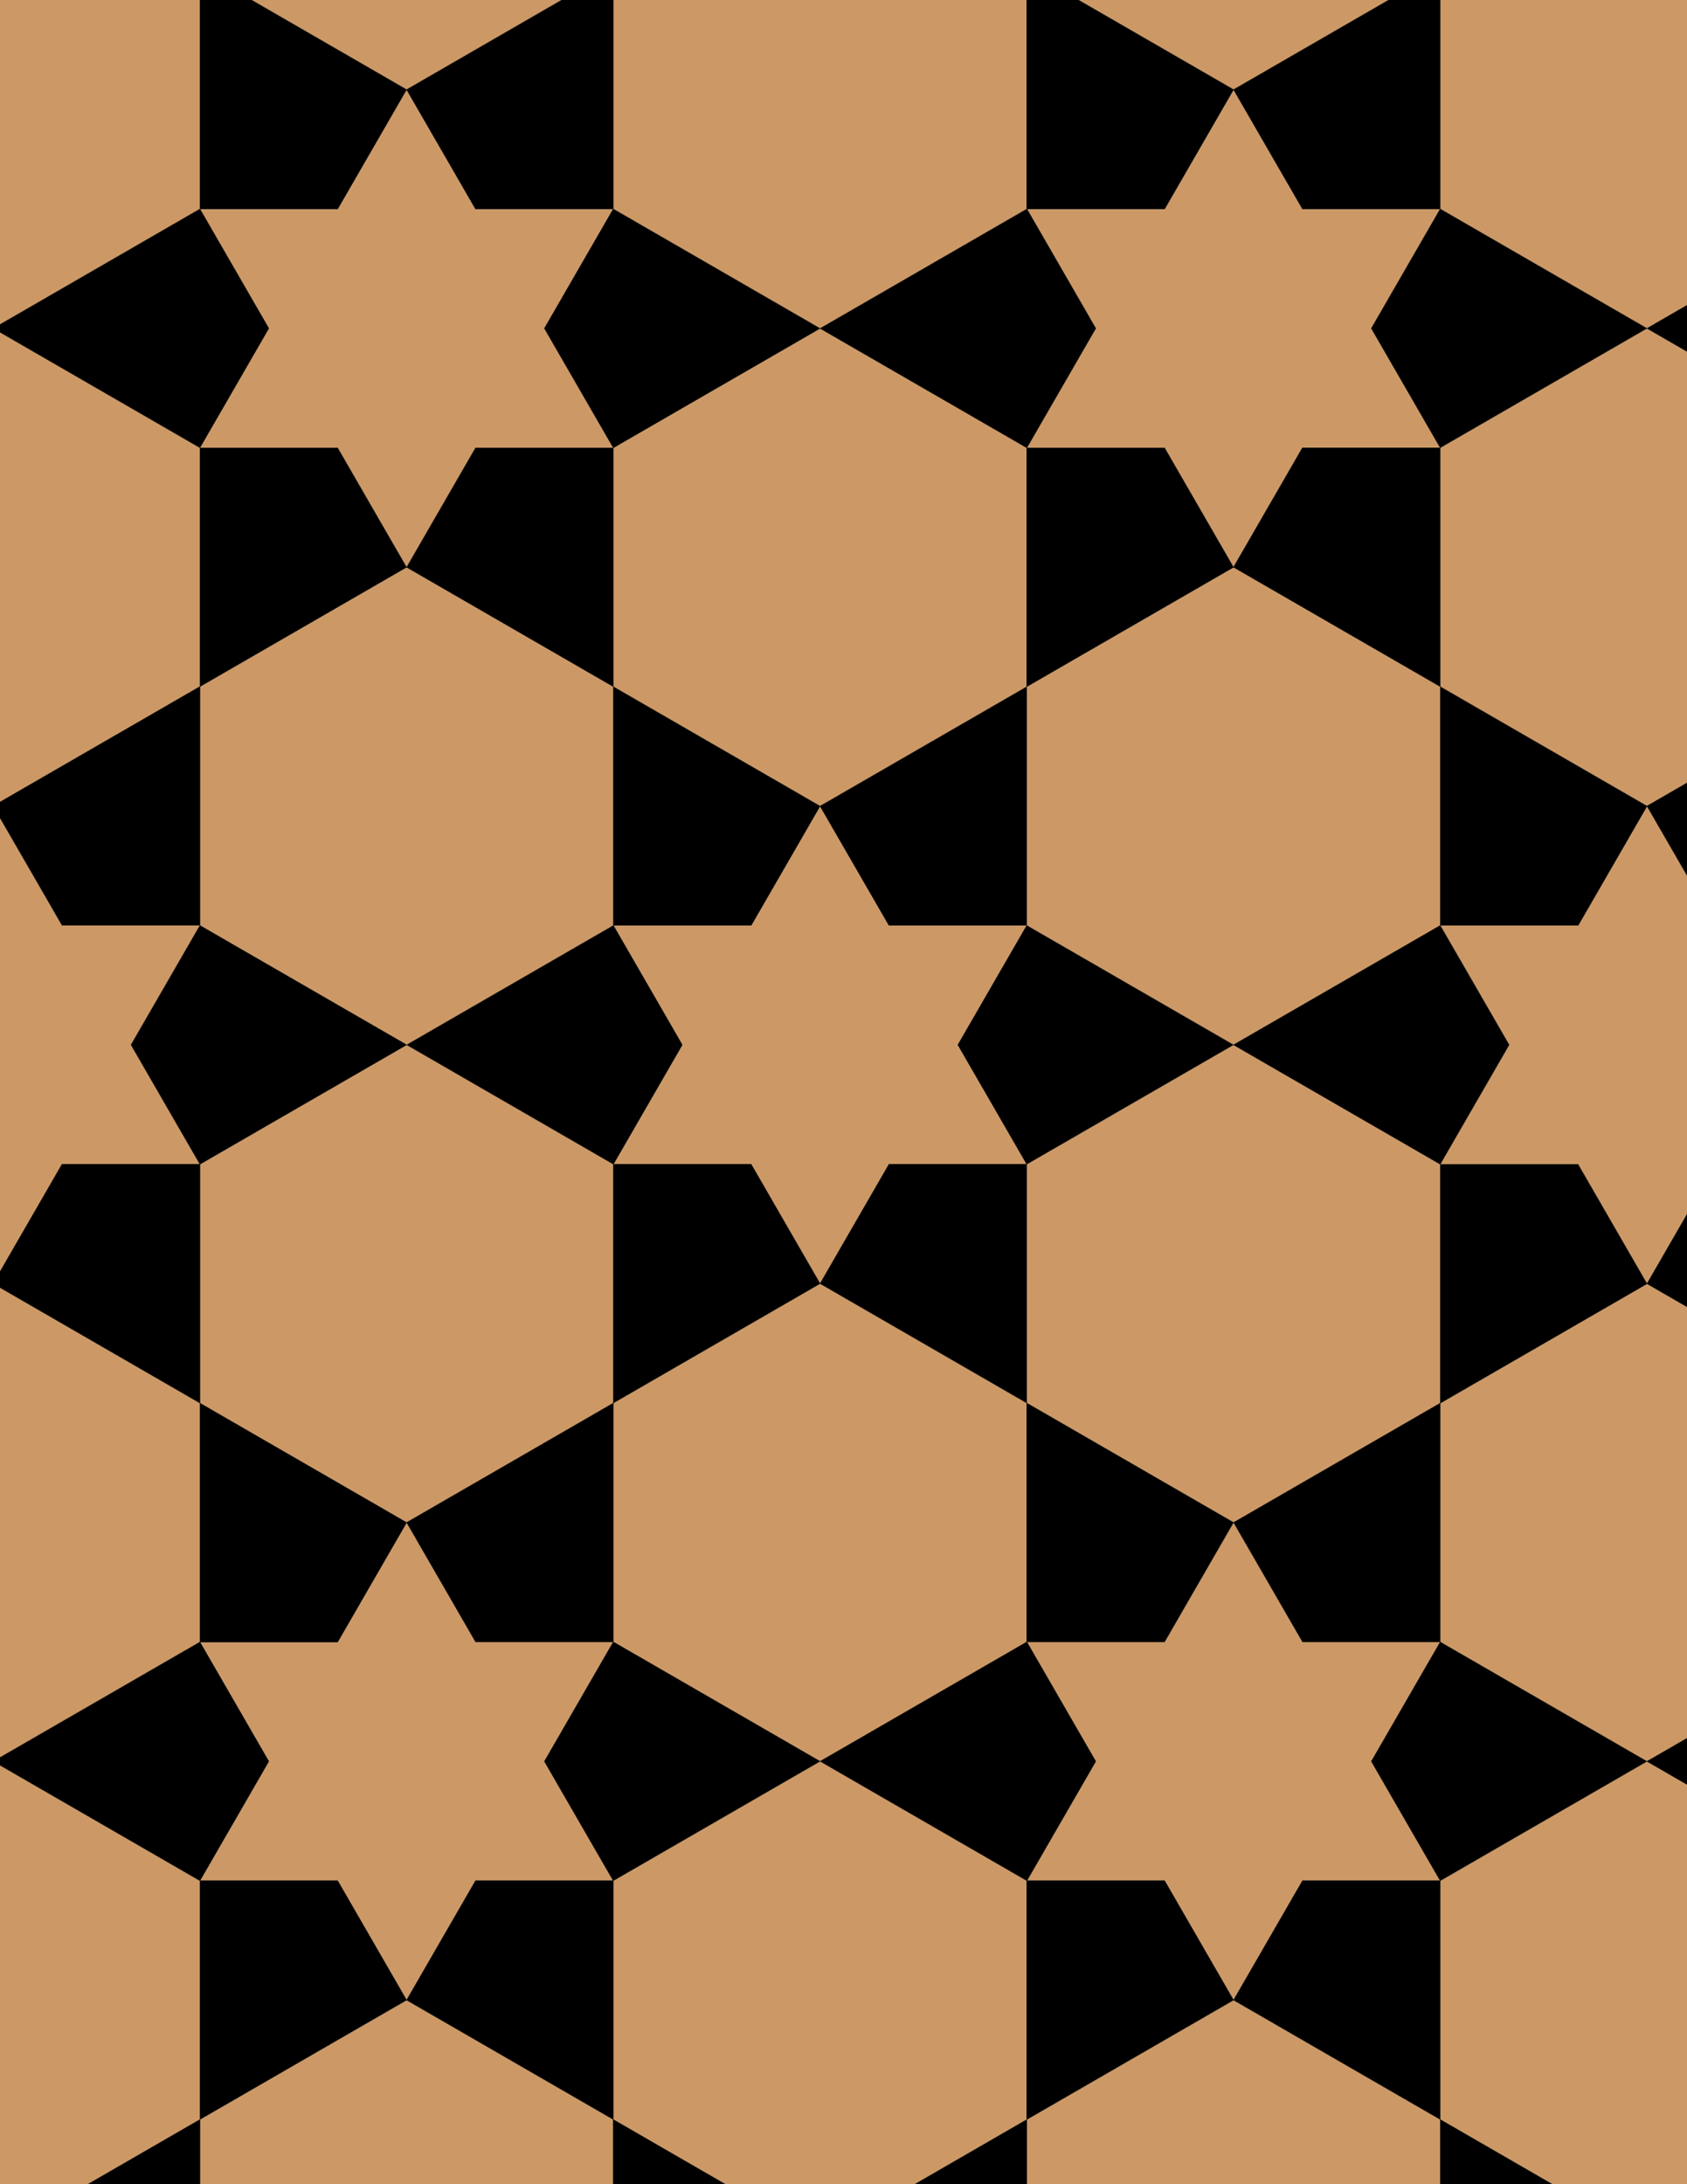<svg xmlns="http://www.w3.org/2000/svg" xmlns:xlink="http://www.w3.org/1999/xlink" xmlns:inkscape="http://www.inkscape.org/namespaces/inkscape" version="1.1" width="612" height="792" viewBox="0 0 612 792">
<path transform="matrix(.1,0,0,-.1,0,792)" d="M2975 3265.2 3225 3698.3H3725L3475 4131.3 3725 4564.3H3225L2975 4997.3 2725 4564.3H2225L2475 4131.3 2225 3698.3H2725" fill="#cc9966"/>
<path transform="matrix(.1,0,0,-.1,0,792)" stroke-width="1" stroke-linecap="butt" stroke-miterlimit="10" stroke-linejoin="miter" fill="none" stroke="#000000" d="M2975 3265.2 3225 3698.3H3725L3475 4131.3 3725 4564.3H3225L2975 4997.3 2725 4564.3H2225L2475 4131.3 2225 3698.3H2725Z"/>
<path transform="matrix(.1,0,0,-.1,0,792)" d="M3225 4564.3H3725V5430.3L2975 4997.3Z"/>
<path transform="matrix(.1,0,0,-.1,0,792)" stroke-width="1" stroke-linecap="butt" stroke-miterlimit="10" stroke-linejoin="miter" fill="none" stroke="#000000" d="M3225 4564.3H3725V5430.3L2975 4997.3Z"/>
<path transform="matrix(.1,0,0,-.1,0,792)" d="M2725 4564.3 2975 4997.3 2225 5430.3V4564.3Z"/>
<path transform="matrix(.1,0,0,-.1,0,792)" stroke-width="1" stroke-linecap="butt" stroke-miterlimit="10" stroke-linejoin="miter" fill="none" stroke="#000000" d="M2725 4564.3 2975 4997.3 2225 5430.3V4564.3Z"/>
<path transform="matrix(.1,0,0,-.1,0,792)" d="M2725 3698.3H2225V2832.2L2975 3265.2Z"/>
<path transform="matrix(.1,0,0,-.1,0,792)" stroke-width="1" stroke-linecap="butt" stroke-miterlimit="10" stroke-linejoin="miter" fill="none" stroke="#000000" d="M2725 3698.3H2225V2832.2L2975 3265.2Z"/>
<path transform="matrix(.1,0,0,-.1,0,792)" d="M3225 3698.3 2975 3265.2 3725 2832.2V3698.3Z"/>
<path transform="matrix(.1,0,0,-.1,0,792)" stroke-width="1" stroke-linecap="butt" stroke-miterlimit="10" stroke-linejoin="miter" fill="none" stroke="#000000" d="M3225 3698.3 2975 3265.2 3725 2832.2V3698.3Z"/>
<path transform="matrix(.1,0,0,-.1,0,792)" d="M3475 4131.3 3725 3698.3 4475 4131.3 3725 4564.3Z"/>
<path transform="matrix(.1,0,0,-.1,0,792)" stroke-width="1" stroke-linecap="butt" stroke-miterlimit="10" stroke-linejoin="miter" fill="none" stroke="#000000" d="M3475 4131.3 3725 3698.3 4475 4131.3 3725 4564.3Z"/>
<path transform="matrix(.1,0,0,-.1,0,792)" d="M2475 4131.3 2225 4564.3 1475 4131.3 2225 3698.3Z"/>
<path transform="matrix(.1,0,0,-.1,0,792)" stroke-width="1" stroke-linecap="butt" stroke-miterlimit="10" stroke-linejoin="miter" fill="none" stroke="#000000" d="M2475 4131.3 2225 4564.3 1475 4131.3 2225 3698.3Z"/>
<path transform="matrix(.1,0,0,-.1,0,792)" d="M2975 4997.3 3725 5430.3V6296.3L2975 6729.3 2225 6296.3V5430.3" fill="#cc9966"/>
<path transform="matrix(.1,0,0,-.1,0,792)" stroke-width="1" stroke-linecap="butt" stroke-miterlimit="10" stroke-linejoin="miter" fill="none" stroke="#000000" d="M2975 4997.3 3725 5430.3V6296.3L2975 6729.3 2225 6296.3V5430.3Z"/>
<path transform="matrix(.1,0,0,-.1,0,792)" d="M2975 3265.2 2225 2832.2V1966.2L2975 1533.2 3725 1966.2V2832.2" fill="#cc9966"/>
<path transform="matrix(.1,0,0,-.1,0,792)" stroke-width="1" stroke-linecap="butt" stroke-miterlimit="10" stroke-linejoin="miter" fill="none" stroke="#000000" d="M2975 3265.2 2225 2832.2V1966.2L2975 1533.2 3725 1966.2V2832.2Z"/>
<path transform="matrix(.1,0,0,-.1,0,792)" d="M2225 3698.3 1475 4131.3 725 3698.3V2832.2L1475 2399.2 2225 2832.2" fill="#cc9966"/>
<path transform="matrix(.1,0,0,-.1,0,792)" stroke-width="1" stroke-linecap="butt" stroke-miterlimit="10" stroke-linejoin="miter" fill="none" stroke="#000000" d="M2225 3698.3 1475 4131.3 725 3698.3V2832.2L1475 2399.2 2225 2832.2Z"/>
<path transform="matrix(.1,0,0,-.1,0,792)" d="M2225 4564.3V5430.3L1475 5863.3 725 5430.3V4564.3L1475 4131.3" fill="#cc9966"/>
<path transform="matrix(.1,0,0,-.1,0,792)" stroke-width="1" stroke-linecap="butt" stroke-miterlimit="10" stroke-linejoin="miter" fill="none" stroke="#000000" d="M2225 4564.3V5430.3L1475 5863.3 725 5430.3V4564.3L1475 4131.3Z"/>
<path transform="matrix(.1,0,0,-.1,0,792)" d="M3725 3698.3V2832.2L4475 2399.2 5225 2832.2V3698.3L4475 4131.3" fill="#cc9966"/>
<path transform="matrix(.1,0,0,-.1,0,792)" stroke-width="1" stroke-linecap="butt" stroke-miterlimit="10" stroke-linejoin="miter" fill="none" stroke="#000000" d="M3725 3698.3V2832.2L4475 2399.2 5225 2832.2V3698.3L4475 4131.3Z"/>
<path transform="matrix(.1,0,0,-.1,0,792)" d="M3725 4564.3 4475 4131.3 5225 4564.3V5430.3L4475 5863.3 3725 5430.3" fill="#cc9966"/>
<path transform="matrix(.1,0,0,-.1,0,792)" stroke-width="1" stroke-linecap="butt" stroke-miterlimit="10" stroke-linejoin="miter" fill="none" stroke="#000000" d="M3725 4564.3 4475 4131.3 5225 4564.3V5430.3L4475 5863.3 3725 5430.3Z"/>
<path transform="matrix(.1,0,0,-.1,0,792)" d="M3725 5430.3 4475 5863.3 4225 6296.3H3725Z"/>
<path transform="matrix(.1,0,0,-.1,0,792)" stroke-width="1" stroke-linecap="butt" stroke-miterlimit="10" stroke-linejoin="miter" fill="none" stroke="#000000" d="M3725 5430.3 4475 5863.3 4225 6296.3H3725Z"/>
<path transform="matrix(.1,0,0,-.1,0,792)" d="M2225 5430.3V6296.3H1725L1475 5863.3Z"/>
<path transform="matrix(.1,0,0,-.1,0,792)" stroke-width="1" stroke-linecap="butt" stroke-miterlimit="10" stroke-linejoin="miter" fill="none" stroke="#000000" d="M2225 5430.3V6296.3H1725L1475 5863.3Z"/>
<path transform="matrix(.1,0,0,-.1,0,792)" d="M2225 2832.2 1475 2399.2 1725 1966.2H2225Z"/>
<path transform="matrix(.1,0,0,-.1,0,792)" stroke-width="1" stroke-linecap="butt" stroke-miterlimit="10" stroke-linejoin="miter" fill="none" stroke="#000000" d="M2225 2832.2 1475 2399.2 1725 1966.2H2225Z"/>
<path transform="matrix(.1,0,0,-.1,0,792)" d="M3725 2832.2V1966.2H4225L4475 2399.2Z"/>
<path transform="matrix(.1,0,0,-.1,0,792)" stroke-width="1" stroke-linecap="butt" stroke-miterlimit="10" stroke-linejoin="miter" fill="none" stroke="#000000" d="M3725 2832.2V1966.2H4225L4475 2399.2Z"/>
<path transform="matrix(.1,0,0,-.1,0,792)" d="M4475 2399.2 4725 1966.2H5225V2832.2Z"/>
<path transform="matrix(.1,0,0,-.1,0,792)" stroke-width="1" stroke-linecap="butt" stroke-miterlimit="10" stroke-linejoin="miter" fill="none" stroke="#000000" d="M4475 2399.2 4725 1966.2H5225V2832.2Z"/>
<path transform="matrix(.1,0,0,-.1,0,792)" d="M4475 2399.2 4225 1966.2H3725L3975 1533.2 3725 1100.2H4225L4475 667.199 4725 1100.2H5225L4975 1533.2 5225 1966.2H4725" fill="#cc9966"/>
<path transform="matrix(.1,0,0,-.1,0,792)" stroke-width="1" stroke-linecap="butt" stroke-miterlimit="10" stroke-linejoin="miter" fill="none" stroke="#000000" d="M4475 2399.2 4225 1966.2H3725L3975 1533.2 3725 1100.2H4225L4475 667.199 4725 1100.2H5225L4975 1533.2 5225 1966.2H4725Z"/>
<path transform="matrix(.1,0,0,-.1,0,792)" d="M4475 4131.3 5225 3698.3 5475 4131.3 5225 4564.3Z"/>
<path transform="matrix(.1,0,0,-.1,0,792)" stroke-width="1" stroke-linecap="butt" stroke-miterlimit="10" stroke-linejoin="miter" fill="none" stroke="#000000" d="M4475 4131.3 5225 3698.3 5475 4131.3 5225 4564.3Z"/>
<path transform="matrix(.1,0,0,-.1,0,792)" d="M4475 5863.3 4725 6296.3H5225L4975 6729.3 5225 7162.4H4725L4475 7595.4 4225 7162.4H3725L3975 6729.3 3725 6296.3H4225" fill="#cc9966"/>
<path transform="matrix(.1,0,0,-.1,0,792)" stroke-width="1" stroke-linecap="butt" stroke-miterlimit="10" stroke-linejoin="miter" fill="none" stroke="#000000" d="M4475 5863.3 4725 6296.3H5225L4975 6729.3 5225 7162.4H4725L4475 7595.4 4225 7162.4H3725L3975 6729.3 3725 6296.3H4225Z"/>
<path transform="matrix(.1,0,0,-.1,0,792)" d="M4475 5863.3 5225 5430.3V6296.3H4725Z"/>
<path transform="matrix(.1,0,0,-.1,0,792)" stroke-width="1" stroke-linecap="butt" stroke-miterlimit="10" stroke-linejoin="miter" fill="none" stroke="#000000" d="M4475 5863.3 5225 5430.3V6296.3H4725Z"/>
<path transform="matrix(.1,0,0,-.1,0,792)" d="M1475 5863.3 1225 6296.3H725V5430.3Z"/>
<path transform="matrix(.1,0,0,-.1,0,792)" stroke-width="1" stroke-linecap="butt" stroke-miterlimit="10" stroke-linejoin="miter" fill="none" stroke="#000000" d="M1475 5863.3 1225 6296.3H725V5430.3Z"/>
<path transform="matrix(.1,0,0,-.1,0,792)" d="M1475 5863.3 1725 6296.3H2225L1975 6729.3 2225 7162.4H1725L1475 7595.4 1225 7162.4H725L975 6729.3 725 6296.3H1225" fill="#cc9966"/>
<path transform="matrix(.1,0,0,-.1,0,792)" stroke-width="1" stroke-linecap="butt" stroke-miterlimit="10" stroke-linejoin="miter" fill="none" stroke="#000000" d="M1475 5863.3 1725 6296.3H2225L1975 6729.3 2225 7162.4H1725L1475 7595.4 1225 7162.4H725L975 6729.3 725 6296.3H1225Z"/>
<path transform="matrix(.1,0,0,-.1,0,792)" d="M1475 4131.3 725 4564.3 475 4131.3 725 3698.3Z"/>
<path transform="matrix(.1,0,0,-.1,0,792)" stroke-width="1" stroke-linecap="butt" stroke-miterlimit="10" stroke-linejoin="miter" fill="none" stroke="#000000" d="M1475 4131.3 725 4564.3 475 4131.3 725 3698.3Z"/>
<path transform="matrix(.1,0,0,-.1,0,792)" d="M1475 2399.2 1225 1966.2H725L975 1533.2 725 1100.2H1225L1475 667.199 1725 1100.2H2225L1975 1533.2 2225 1966.2H1725" fill="#cc9966"/>
<path transform="matrix(.1,0,0,-.1,0,792)" stroke-width="1" stroke-linecap="butt" stroke-miterlimit="10" stroke-linejoin="miter" fill="none" stroke="#000000" d="M1475 2399.2 1225 1966.2H725L975 1533.2 725 1100.2H1225L1475 667.199 1725 1100.2H2225L1975 1533.2 2225 1966.2H1725Z"/>
<path transform="matrix(.1,0,0,-.1,0,792)" d="M1475 2399.2 725 2832.2V1966.2H1225Z"/>
<path transform="matrix(.1,0,0,-.1,0,792)" stroke-width="1" stroke-linecap="butt" stroke-miterlimit="10" stroke-linejoin="miter" fill="none" stroke="#000000" d="M1475 2399.2 725 2832.2V1966.2H1225Z"/>
<path transform="matrix(.1,0,0,-.1,0,792)" d="M3725 6296.3 3975 6729.3 3725 7162.4 2975 6729.3Z"/>
<path transform="matrix(.1,0,0,-.1,0,792)" stroke-width="1" stroke-linecap="butt" stroke-miterlimit="10" stroke-linejoin="miter" fill="none" stroke="#000000" d="M3725 6296.3 3975 6729.3 3725 7162.4 2975 6729.3Z"/>
<path transform="matrix(.1,0,0,-.1,0,792)" d="M2225 6296.3 2975 6729.3 2225 7162.4 1975 6729.3Z"/>
<path transform="matrix(.1,0,0,-.1,0,792)" stroke-width="1" stroke-linecap="butt" stroke-miterlimit="10" stroke-linejoin="miter" fill="none" stroke="#000000" d="M2225 6296.3 2975 6729.3 2225 7162.4 1975 6729.3Z"/>
<path transform="matrix(.1,0,0,-.1,0,792)" d="M2225 1966.2 1975 1533.2 2225 1100.2 2975 1533.2Z"/>
<path transform="matrix(.1,0,0,-.1,0,792)" stroke-width="1" stroke-linecap="butt" stroke-miterlimit="10" stroke-linejoin="miter" fill="none" stroke="#000000" d="M2225 1966.2 1975 1533.2 2225 1100.2 2975 1533.2Z"/>
<path transform="matrix(.1,0,0,-.1,0,792)" d="M3725 1966.2 2975 1533.2 3725 1100.2 3975 1533.2Z"/>
<path transform="matrix(.1,0,0,-.1,0,792)" stroke-width="1" stroke-linecap="butt" stroke-miterlimit="10" stroke-linejoin="miter" fill="none" stroke="#000000" d="M3725 1966.2 2975 1533.2 3725 1100.2 3975 1533.2Z"/>
<path transform="matrix(.1,0,0,-.1,0,792)" d="M2975 6729.3 3725 7162.4V8028.4L2975 8461.4 2225 8028.4V7162.4" fill="#cc9966"/>
<path transform="matrix(.1,0,0,-.1,0,792)" stroke-width="1" stroke-linecap="butt" stroke-miterlimit="10" stroke-linejoin="miter" fill="none" stroke="#000000" d="M2975 6729.3 3725 7162.4V8028.4L2975 8461.4 2225 8028.4V7162.4Z"/>
<path transform="matrix(.1,0,0,-.1,0,792)" d="M2975 1533.2 2225 1100.2V234.199L2975-198.898 3725 234.199V1100.2" fill="#cc9966"/>
<path transform="matrix(.1,0,0,-.1,0,792)" stroke-width="1" stroke-linecap="butt" stroke-miterlimit="10" stroke-linejoin="miter" fill="none" stroke="#000000" d="M2975 1533.2 2225 1100.2V234.199L2975-198.898 3725 234.199V1100.2Z"/>
<path transform="matrix(.1,0,0,-.1,0,792)" d="M4975 1533.2 5225 1100.2 5975 1533.2 5225 1966.2Z"/>
<path transform="matrix(.1,0,0,-.1,0,792)" stroke-width="1" stroke-linecap="butt" stroke-miterlimit="10" stroke-linejoin="miter" fill="none" stroke="#000000" d="M4975 1533.2 5225 1100.2 5975 1533.2 5225 1966.2Z"/>
<path transform="matrix(.1,0,0,-.1,0,792)" d="M4975 6729.3 5225 6296.3 5975 6729.3 5225 7162.4Z"/>
<path transform="matrix(.1,0,0,-.1,0,792)" stroke-width="1" stroke-linecap="butt" stroke-miterlimit="10" stroke-linejoin="miter" fill="none" stroke="#000000" d="M4975 6729.3 5225 6296.3 5975 6729.3 5225 7162.4Z"/>
<path transform="matrix(.1,0,0,-.1,0,792)" d="M975 6729.3 725 7162.4-25 6729.3 725 6296.3Z"/>
<path transform="matrix(.1,0,0,-.1,0,792)" stroke-width="1" stroke-linecap="butt" stroke-miterlimit="10" stroke-linejoin="miter" fill="none" stroke="#000000" d="M975 6729.3 725 7162.4-25 6729.3 725 6296.3Z"/>
<path transform="matrix(.1,0,0,-.1,0,792)" d="M975 1533.2 725 1966.2-25 1533.2 725 1100.2Z"/>
<path transform="matrix(.1,0,0,-.1,0,792)" stroke-width="1" stroke-linecap="butt" stroke-miterlimit="10" stroke-linejoin="miter" fill="none" stroke="#000000" d="M975 1533.2 725 1966.2-25 1533.2 725 1100.2Z"/>
<path transform="matrix(.1,0,0,-.1,0,792)" d="M4725 7162.4H5225V8028.4L4475 7595.4Z"/>
<path transform="matrix(.1,0,0,-.1,0,792)" stroke-width="1" stroke-linecap="butt" stroke-miterlimit="10" stroke-linejoin="miter" fill="none" stroke="#000000" d="M4725 7162.4H5225V8028.4L4475 7595.4Z"/>
<path transform="matrix(.1,0,0,-.1,0,792)" d="M4225 7162.4 4475 7595.4 3725 8028.4V7162.4Z"/>
<path transform="matrix(.1,0,0,-.1,0,792)" stroke-width="1" stroke-linecap="butt" stroke-miterlimit="10" stroke-linejoin="miter" fill="none" stroke="#000000" d="M4225 7162.4 4475 7595.4 3725 8028.4V7162.4Z"/>
<path transform="matrix(.1,0,0,-.1,0,792)" d="M2225 7162.4V8028.4L1475 7595.4 1725 7162.4Z"/>
<path transform="matrix(.1,0,0,-.1,0,792)" stroke-width="1" stroke-linecap="butt" stroke-miterlimit="10" stroke-linejoin="miter" fill="none" stroke="#000000" d="M2225 7162.4V8028.4L1475 7595.4 1725 7162.4Z"/>
<path transform="matrix(.1,0,0,-.1,0,792)" d="M1225 7162.4 1475 7595.4 725 8028.4V7162.4Z"/>
<path transform="matrix(.1,0,0,-.1,0,792)" stroke-width="1" stroke-linecap="butt" stroke-miterlimit="10" stroke-linejoin="miter" fill="none" stroke="#000000" d="M1225 7162.4 1475 7595.4 725 8028.4V7162.4Z"/>
<path transform="matrix(.1,0,0,-.1,0,792)" d="M725 7162.4V8028.4L-25 8461.4-775 8028.4V7162.4L-25 6729.3" fill="#cc9966"/>
<path transform="matrix(.1,0,0,-.1,0,792)" stroke-width="1" stroke-linecap="butt" stroke-miterlimit="10" stroke-linejoin="miter" fill="none" stroke="#000000" d="M725 7162.4V8028.4L-25 8461.4-775 8028.4V7162.4L-25 6729.3Z"/>
<path transform="matrix(.1,0,0,-.1,0,792)" d="M725 6296.3-25 6729.3-775 6296.3V5430.3L-25 4997.3 725 5430.3" fill="#cc9966"/>
<path transform="matrix(.1,0,0,-.1,0,792)" stroke-width="1" stroke-linecap="butt" stroke-miterlimit="10" stroke-linejoin="miter" fill="none" stroke="#000000" d="M725 6296.3-25 6729.3-775 6296.3V5430.3L-25 4997.3 725 5430.3Z"/>
<path transform="matrix(.1,0,0,-.1,0,792)" d="M725 5430.3-25 4997.3 225 4564.3H725Z"/>
<path transform="matrix(.1,0,0,-.1,0,792)" stroke-width="1" stroke-linecap="butt" stroke-miterlimit="10" stroke-linejoin="miter" fill="none" stroke="#000000" d="M725 5430.3-25 4997.3 225 4564.3H725Z"/>
<path transform="matrix(.1,0,0,-.1,0,792)" d="M725 4564.3H225L-25 4997.3-275 4564.3H-775L-525 4131.3-775 3698.3H-275L-25 3265.2 225 3698.3H725L475 4131.3" fill="#cc9966"/>
<path transform="matrix(.1,0,0,-.1,0,792)" stroke-width="1" stroke-linecap="butt" stroke-miterlimit="10" stroke-linejoin="miter" fill="none" stroke="#000000" d="M725 4564.3H225L-25 4997.3-275 4564.3H-775L-525 4131.3-775 3698.3H-275L-25 3265.2 225 3698.3H725L475 4131.3Z"/>
<path transform="matrix(.1,0,0,-.1,0,792)" d="M725 3698.3H225L-25 3265.2 725 2832.2Z"/>
<path transform="matrix(.1,0,0,-.1,0,792)" stroke-width="1" stroke-linecap="butt" stroke-miterlimit="10" stroke-linejoin="miter" fill="none" stroke="#000000" d="M725 3698.3H225L-25 3265.2 725 2832.2Z"/>
<path transform="matrix(.1,0,0,-.1,0,792)" d="M725 2832.2-25 3265.2-775 2832.2V1966.2L-25 1533.2 725 1966.2" fill="#cc9966"/>
<path transform="matrix(.1,0,0,-.1,0,792)" stroke-width="1" stroke-linecap="butt" stroke-miterlimit="10" stroke-linejoin="miter" fill="none" stroke="#000000" d="M725 2832.2-25 3265.2-775 2832.2V1966.2L-25 1533.2 725 1966.2Z"/>
<path transform="matrix(.1,0,0,-.1,0,792)" d="M5225 1966.2 5975 1533.2 6725 1966.2V2832.2L5975 3265.2 5225 2832.2" fill="#cc9966"/>
<path transform="matrix(.1,0,0,-.1,0,792)" stroke-width="1" stroke-linecap="butt" stroke-miterlimit="10" stroke-linejoin="miter" fill="none" stroke="#000000" d="M5225 1966.2 5975 1533.2 6725 1966.2V2832.2L5975 3265.2 5225 2832.2Z"/>
<path transform="matrix(.1,0,0,-.1,0,792)" d="M5225 2832.2 5975 3265.2 5725 3698.3H5225Z"/>
<path transform="matrix(.1,0,0,-.1,0,792)" stroke-width="1" stroke-linecap="butt" stroke-miterlimit="10" stroke-linejoin="miter" fill="none" stroke="#000000" d="M5225 2832.2 5975 3265.2 5725 3698.3H5225Z"/>
<path transform="matrix(.1,0,0,-.1,0,792)" d="M5225 3698.3H5725L5975 3265.2 6225 3698.3H6725L6475 4131.3 6725 4564.3H6225L5975 4997.3 5725 4564.3H5225L5475 4131.3" fill="#cc9966"/>
<path transform="matrix(.1,0,0,-.1,0,792)" stroke-width="1" stroke-linecap="butt" stroke-miterlimit="10" stroke-linejoin="miter" fill="none" stroke="#000000" d="M5225 3698.3H5725L5975 3265.2 6225 3698.3H6725L6475 4131.3 6725 4564.3H6225L5975 4997.3 5725 4564.3H5225L5475 4131.3Z"/>
<path transform="matrix(.1,0,0,-.1,0,792)" d="M5225 4564.3H5725L5975 4997.3 5225 5430.3Z"/>
<path transform="matrix(.1,0,0,-.1,0,792)" stroke-width="1" stroke-linecap="butt" stroke-miterlimit="10" stroke-linejoin="miter" fill="none" stroke="#000000" d="M5225 4564.3H5725L5975 4997.3 5225 5430.3Z"/>
<path transform="matrix(.1,0,0,-.1,0,792)" d="M5225 5430.3 5975 4997.3 6725 5430.3V6296.3L5975 6729.3 5225 6296.3" fill="#cc9966"/>
<path transform="matrix(.1,0,0,-.1,0,792)" stroke-width="1" stroke-linecap="butt" stroke-miterlimit="10" stroke-linejoin="miter" fill="none" stroke="#000000" d="M5225 5430.3 5975 4997.3 6725 5430.3V6296.3L5975 6729.3 5225 6296.3Z"/>
<path transform="matrix(.1,0,0,-.1,0,792)" d="M5225 7162.4 5975 6729.3 6725 7162.4V8028.4L5975 8461.4 5225 8028.4" fill="#cc9966"/>
<path transform="matrix(.1,0,0,-.1,0,792)" stroke-width="1" stroke-linecap="butt" stroke-miterlimit="10" stroke-linejoin="miter" fill="none" stroke="#000000" d="M5225 7162.4 5975 6729.3 6725 7162.4V8028.4L5975 8461.4 5225 8028.4Z"/>
<path transform="matrix(.1,0,0,-.1,0,792)" d="M725 1100.2V234.199L1475 667.199 1225 1100.2Z"/>
<path transform="matrix(.1,0,0,-.1,0,792)" stroke-width="1" stroke-linecap="butt" stroke-miterlimit="10" stroke-linejoin="miter" fill="none" stroke="#000000" d="M725 1100.2V234.199L1475 667.199 1225 1100.2Z"/>
<path transform="matrix(.1,0,0,-.1,0,792)" d="M725 1100.2-25 1533.2-775 1100.2V234.199L-25-198.898 725 234.199" fill="#cc9966"/>
<path transform="matrix(.1,0,0,-.1,0,792)" stroke-width="1" stroke-linecap="butt" stroke-miterlimit="10" stroke-linejoin="miter" fill="none" stroke="#000000" d="M725 1100.2-25 1533.2-775 1100.2V234.199L-25-198.898 725 234.199Z"/>
<path transform="matrix(.1,0,0,-.1,0,792)" d="M1725 1100.2 1475 667.199 2225 234.199V1100.2Z"/>
<path transform="matrix(.1,0,0,-.1,0,792)" stroke-width="1" stroke-linecap="butt" stroke-miterlimit="10" stroke-linejoin="miter" fill="none" stroke="#000000" d="M1725 1100.2 1475 667.199 2225 234.199V1100.2Z"/>
<path transform="matrix(.1,0,0,-.1,0,792)" d="M3725 1100.2V234.199L4475 667.199 4225 1100.2Z"/>
<path transform="matrix(.1,0,0,-.1,0,792)" stroke-width="1" stroke-linecap="butt" stroke-miterlimit="10" stroke-linejoin="miter" fill="none" stroke="#000000" d="M3725 1100.2V234.199L4475 667.199 4225 1100.2Z"/>
<path transform="matrix(.1,0,0,-.1,0,792)" d="M4725 1100.2 4475 667.199 5225 234.199V1100.2Z"/>
<path transform="matrix(.1,0,0,-.1,0,792)" stroke-width="1" stroke-linecap="butt" stroke-miterlimit="10" stroke-linejoin="miter" fill="none" stroke="#000000" d="M4725 1100.2 4475 667.199 5225 234.199V1100.2Z"/>
<path transform="matrix(.1,0,0,-.1,0,792)" d="M5225 1100.2V234.199L5975-198.898 6725 234.199V1100.2L5975 1533.2" fill="#cc9966"/>
<path transform="matrix(.1,0,0,-.1,0,792)" stroke-width="1" stroke-linecap="butt" stroke-miterlimit="10" stroke-linejoin="miter" fill="none" stroke="#000000" d="M5225 1100.2V234.199L5975-198.898 6725 234.199V1100.2L5975 1533.2Z"/>
<path transform="matrix(.1,0,0,-.1,0,792)" d="M4475 7595.4 5225 8028.4V8894.4L4475 9327.4 3725 8894.4V8028.4" fill="#cc9966"/>
<path transform="matrix(.1,0,0,-.1,0,792)" stroke-width="1" stroke-linecap="butt" stroke-miterlimit="10" stroke-linejoin="miter" fill="none" stroke="#000000" d="M4475 7595.4 5225 8028.4V8894.4L4475 9327.4 3725 8894.4V8028.4Z"/>
<path transform="matrix(.1,0,0,-.1,0,792)" d="M1475 7595.4 2225 8028.4V8894.4L1475 9327.4 725 8894.4V8028.4" fill="#cc9966"/>
<path transform="matrix(.1,0,0,-.1,0,792)" stroke-width="1" stroke-linecap="butt" stroke-miterlimit="10" stroke-linejoin="miter" fill="none" stroke="#000000" d="M1475 7595.4 2225 8028.4V8894.4L1475 9327.4 725 8894.4V8028.4Z"/>
<path transform="matrix(.1,0,0,-.1,0,792)" d="M1475 667.199 725 234.199V-631.898L1475-1064.9 2225-631.898V234.199" fill="#cc9966"/>
<path transform="matrix(.1,0,0,-.1,0,792)" stroke-width="1" stroke-linecap="butt" stroke-miterlimit="10" stroke-linejoin="miter" fill="none" stroke="#000000" d="M1475 667.199 725 234.199V-631.898L1475-1064.9 2225-631.898V234.199Z"/>
<path transform="matrix(.1,0,0,-.1,0,792)" d="M4475 667.199 3725 234.199V-631.898L4475-1064.9 5225-631.898V234.199" fill="#cc9966"/>
<path transform="matrix(.1,0,0,-.1,0,792)" stroke-width="1" stroke-linecap="butt" stroke-miterlimit="10" stroke-linejoin="miter" fill="none" stroke="#000000" d="M4475 667.199 3725 234.199V-631.898L4475-1064.9 5225-631.898V234.199Z"/>
<path transform="matrix(.1,0,0,-.1,0,792)" d="M725 234.199-25-198.898 225-631.898H725Z"/>
<path transform="matrix(.1,0,0,-.1,0,792)" stroke-width="1" stroke-linecap="butt" stroke-miterlimit="10" stroke-linejoin="miter" fill="none" stroke="#000000" d="M725 234.199-25-198.898 225-631.898H725Z"/>
<path transform="matrix(.1,0,0,-.1,0,792)" d="M2225 234.199V-631.898H2725L2975-198.898Z"/>
<path transform="matrix(.1,0,0,-.1,0,792)" stroke-width="1" stroke-linecap="butt" stroke-miterlimit="10" stroke-linejoin="miter" fill="none" stroke="#000000" d="M2225 234.199V-631.898H2725L2975-198.898Z"/>
<path transform="matrix(.1,0,0,-.1,0,792)" d="M3725 234.199 2975-198.898 3225-631.898H3725Z"/>
<path transform="matrix(.1,0,0,-.1,0,792)" stroke-width="1" stroke-linecap="butt" stroke-miterlimit="10" stroke-linejoin="miter" fill="none" stroke="#000000" d="M3725 234.199 2975-198.898 3225-631.898H3725Z"/>
<path transform="matrix(.1,0,0,-.1,0,792)" d="M5225 234.199V-631.898H5725L5975-198.898Z"/>
<path transform="matrix(.1,0,0,-.1,0,792)" stroke-width="1" stroke-linecap="butt" stroke-miterlimit="10" stroke-linejoin="miter" fill="none" stroke="#000000" d="M5225 234.199V-631.898H5725L5975-198.898Z"/>
<path transform="matrix(.1,0,0,-.1,0,792)" d="M5975 1533.2 6725 1100.2 6975 1533.2 6725 1966.2Z"/>
<path transform="matrix(.1,0,0,-.1,0,792)" stroke-width="1" stroke-linecap="butt" stroke-miterlimit="10" stroke-linejoin="miter" fill="none" stroke="#000000" d="M5975 1533.2 6725 1100.2 6975 1533.2 6725 1966.2Z"/>
<path transform="matrix(.1,0,0,-.1,0,792)" d="M5975 3265.2 6725 2832.2V3698.3H6225Z"/>
<path transform="matrix(.1,0,0,-.1,0,792)" stroke-width="1" stroke-linecap="butt" stroke-miterlimit="10" stroke-linejoin="miter" fill="none" stroke="#000000" d="M5975 3265.2 6725 2832.2V3698.3H6225Z"/>
<path transform="matrix(.1,0,0,-.1,0,792)" d="M5975 4997.3 6225 4564.3H6725V5430.3Z"/>
<path transform="matrix(.1,0,0,-.1,0,792)" stroke-width="1" stroke-linecap="butt" stroke-miterlimit="10" stroke-linejoin="miter" fill="none" stroke="#000000" d="M5975 4997.3 6225 4564.3H6725V5430.3Z"/>
<path transform="matrix(.1,0,0,-.1,0,792)" d="M5975 6729.3 6725 6296.3 6975 6729.3 6725 7162.4Z"/>
<path transform="matrix(.1,0,0,-.1,0,792)" stroke-width="1" stroke-linecap="butt" stroke-miterlimit="10" stroke-linejoin="miter" fill="none" stroke="#000000" d="M5975 6729.3 6725 6296.3 6975 6729.3 6725 7162.4Z"/>
<path transform="matrix(.1,0,0,-.1,0,792)" d="M5975-198.898 6225-631.898H6725V234.199Z"/>
<path transform="matrix(.1,0,0,-.1,0,792)" stroke-width="1" stroke-linecap="butt" stroke-miterlimit="10" stroke-linejoin="miter" fill="none" stroke="#000000" d="M5975-198.898 6225-631.898H6725V234.199Z"/>
</svg>
